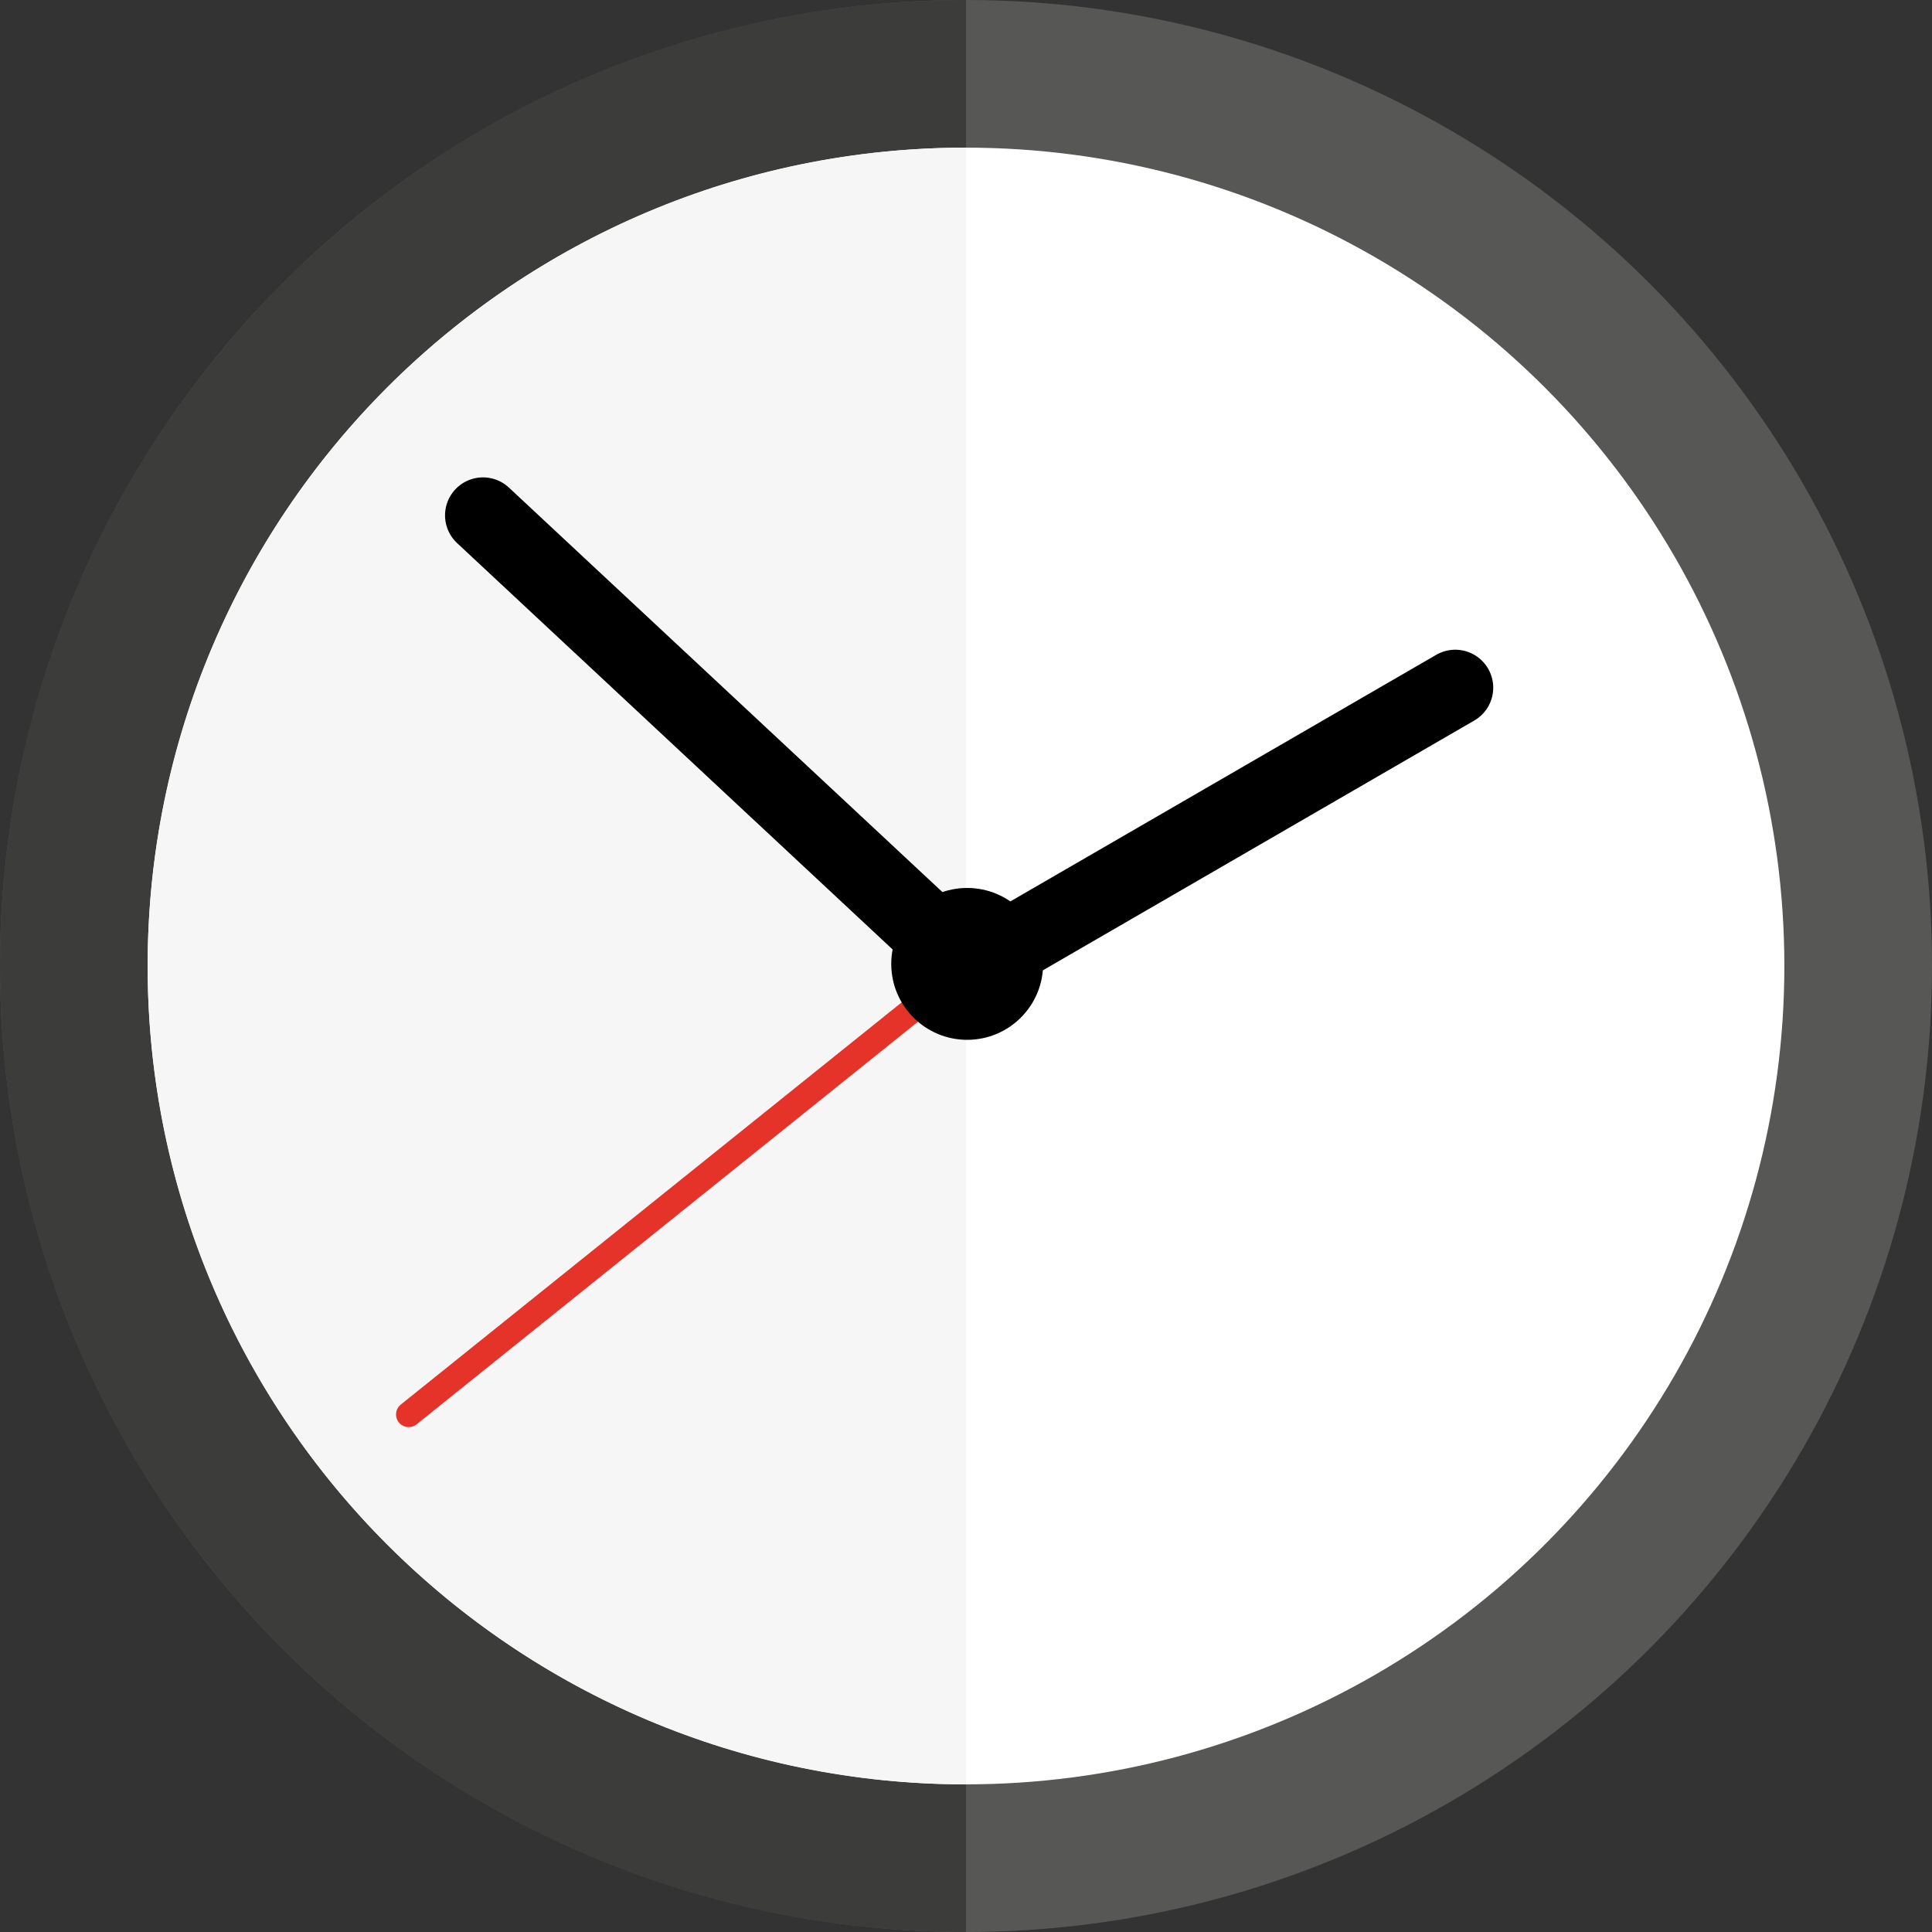<?xml version="1.0" encoding="utf-8"?>
<!-- Generator: Adobe Illustrator 15.0.2, SVG Export Plug-In . SVG Version: 6.00 Build 0)  -->
<!DOCTYPE svg PUBLIC "-//W3C//DTD SVG 1.1//EN" "http://www.w3.org/Graphics/SVG/1.1/DTD/svg11.dtd">
<svg version="1.1" id="Lager_1" xmlns="http://www.w3.org/2000/svg" xmlns:xlink="http://www.w3.org/1999/xlink" x="0px" y="0px"
	 width="229px" height="229px" viewBox="0 0 229 229" enable-background="new 0 0 229 229" xml:space="preserve">
<rect x="0" y="0" width="229" height="229" fill="#333333" stroke="none"/>
<g>
	<circle fill="#575756" cx="114.5" cy="114.5" r="114.5"/>
	<path fill="#3C3C3B" d="M114.5,229C51.263,229,0,177.736,0,114.5C0,51.263,51.263,0,114.5,0V229z"/>
	<circle fill="#FFFFFF" cx="114.5" cy="114.5" r="97"/>
	<path fill="#F6F6F6" d="M114.5,211.5c-53.571,0-97-43.429-97-97c0-53.572,43.428-97,97-97V211.5z"/>
	
		<line fill="none" stroke="#E6332A" stroke-width="3" stroke-linecap="round" stroke-miterlimit="10" x1="114.64" y1="114.5" x2="48.443" y2="167.654"/>
	
		<line fill="none" stroke="#000000" stroke-width="9" stroke-linecap="round" stroke-miterlimit="10" x1="114.5" y1="114.5" x2="57.25" y2="61.083"/>
	
		<line fill="none" stroke="#000000" stroke-width="9" stroke-linecap="round" stroke-miterlimit="10" x1="114.5" y1="115.089" x2="172.492" y2="81.51"/>
	<circle cx="114.64" cy="114.25" r="9"/>
</g>
</svg>
